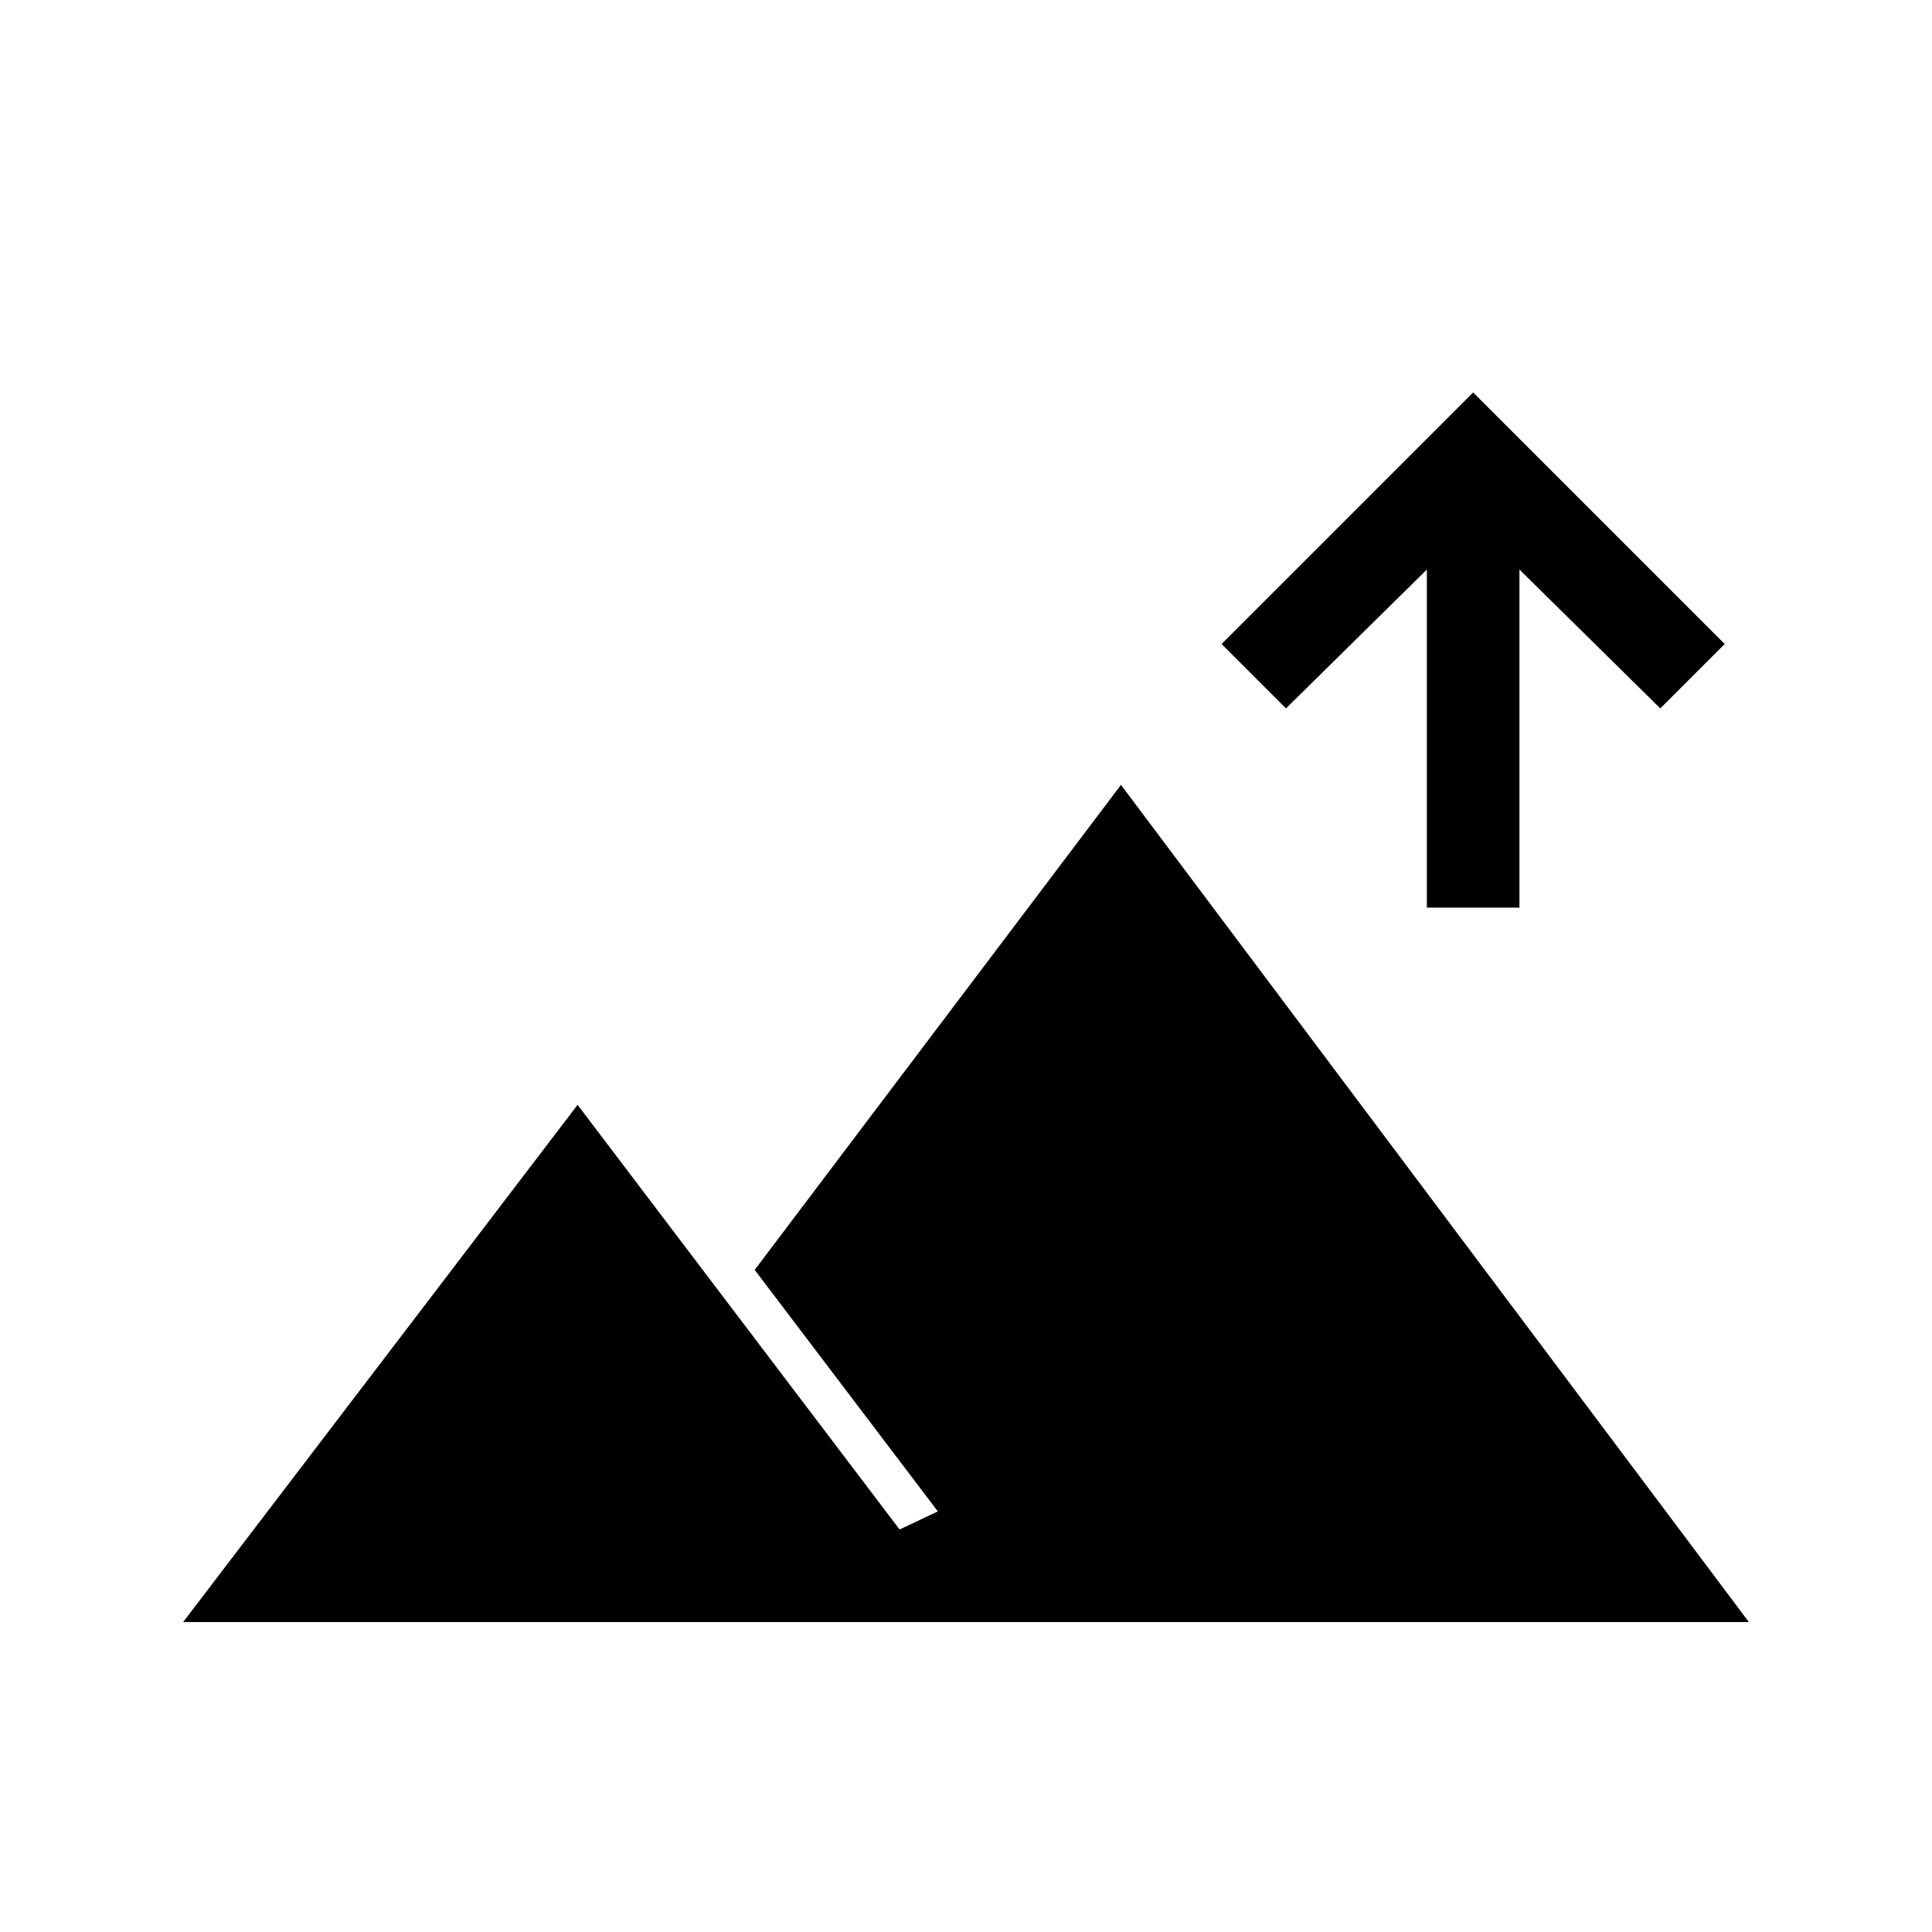 <svg xmlns="http://www.w3.org/2000/svg" height="20" viewBox="0 -960 960 960" width="20"><path d="M709-509v-168l-70 69-32-32 125-125 125 125-32 32-70-69v168h-46ZM91-154l196-257 160 211 19-9-91-120 182-241 312 416H91Z"/></svg>